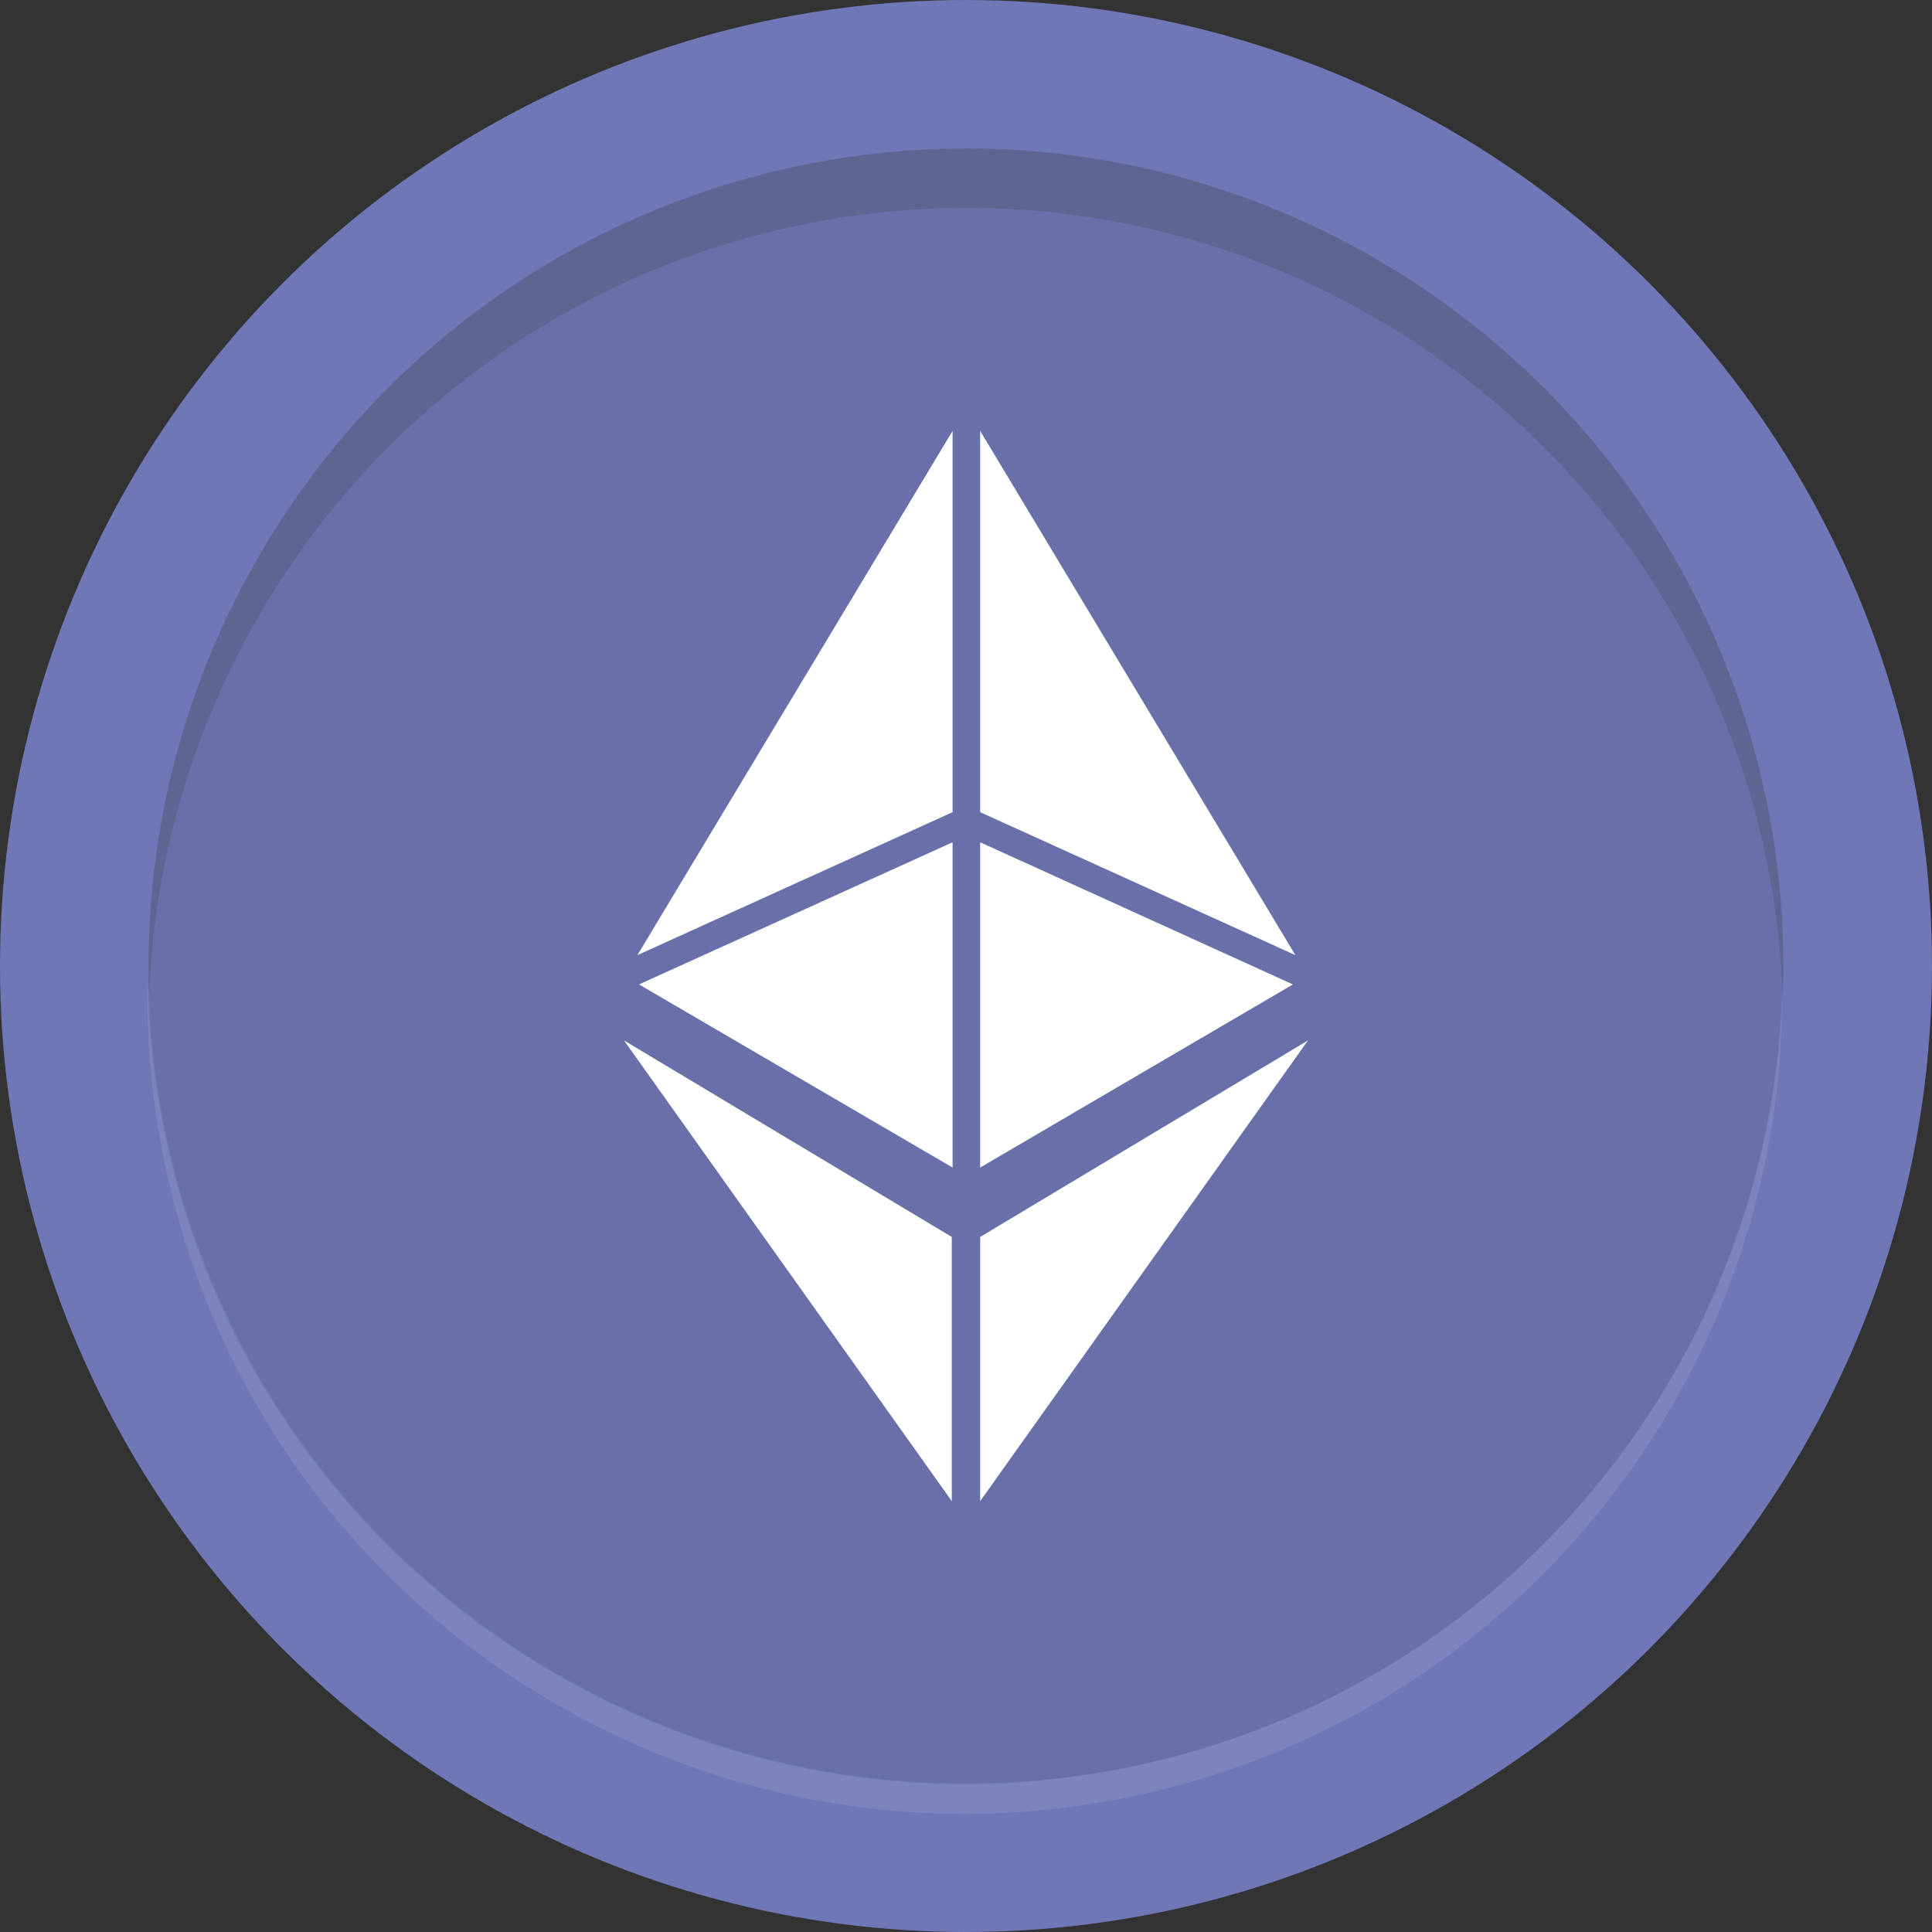 <?xml version="1.0" encoding="utf-8"?>
<!-- Generator: Adobe Illustrator 16.0.0, SVG Export Plug-In . SVG Version: 6.00 Build 0)  -->
<!DOCTYPE svg PUBLIC "-//W3C//DTD SVG 1.1//EN" "http://www.w3.org/Graphics/SVG/1.1/DTD/svg11.dtd">
<svg version="1.1" id="Layer_1" xmlns="http://www.w3.org/2000/svg" xmlns:xlink="http://www.w3.org/1999/xlink" x="0px" y="0px"
	 width="120px" height="120px" viewBox="0 0 120 120" enable-background="new 0 0 120 120" xml:space="preserve">
<rect x="0" y="0" width="120" height="120" fill="#333333" stroke="none"/>
<g>
	<g>
		<circle fill="#6F77B6" cx="59.999" cy="60" r="60"/>
		<circle opacity="0.1" fill="#393A39" enable-background="new    " cx="59.998" cy="60.001" r="50.77"/>
		<path opacity="0.1" fill="#FFFFFF" enable-background="new    " d="M71.592,109.447C44.306,115.891,16.959,98.989,10.519,71.7
			C9.644,68,9.213,64.3,9.167,60.648c-0.102,4.244,0.328,8.573,1.352,12.898c6.44,27.289,33.787,44.188,61.073,37.747
			c23.587-5.569,39.398-26.755,39.098-50.02C110.155,83.807,94.554,104.025,71.592,109.447z"/>
		<path opacity="0.2" fill="#393A39" enable-background="new    " d="M48.335,14.283c27.289-6.442,54.634,10.458,61.074,37.748
			c0.772,3.274,1.2,6.552,1.323,9.795c0.157-4.437-0.255-8.964-1.323-13.489c-6.441-27.29-33.785-44.19-61.074-37.748
			C24.32,16.258,8.36,38.113,9.262,61.87C10.054,39.577,25.572,19.656,48.335,14.283z"/>
	</g>
	<g>
		<g>
			<g>
				<polygon fill="#FFFFFF" points="60.88,76.829 60.88,93.238 81.24,64.624 				"/>
			</g>
			<g>
				<polygon fill="#FFFFFF" points="80.46,59.326 60.88,26.763 60.88,50.445 				"/>
				<polygon fill="#FFFFFF" points="60.88,52.315 60.88,72.518 80.306,61.144 				"/>
			</g>
			<g>
				<polygon fill="#FFFFFF" points="39.589,59.326 59.167,26.763 59.167,50.445 				"/>
				<polygon fill="#FFFFFF" points="59.167,52.315 59.167,72.518 39.691,61.144 				"/>
			</g>
			<g>
				<polygon fill="#FFFFFF" points="59.117,76.829 59.117,93.238 38.76,64.624 				"/>
			</g>
		</g>
	</g>
</g>
</svg>

